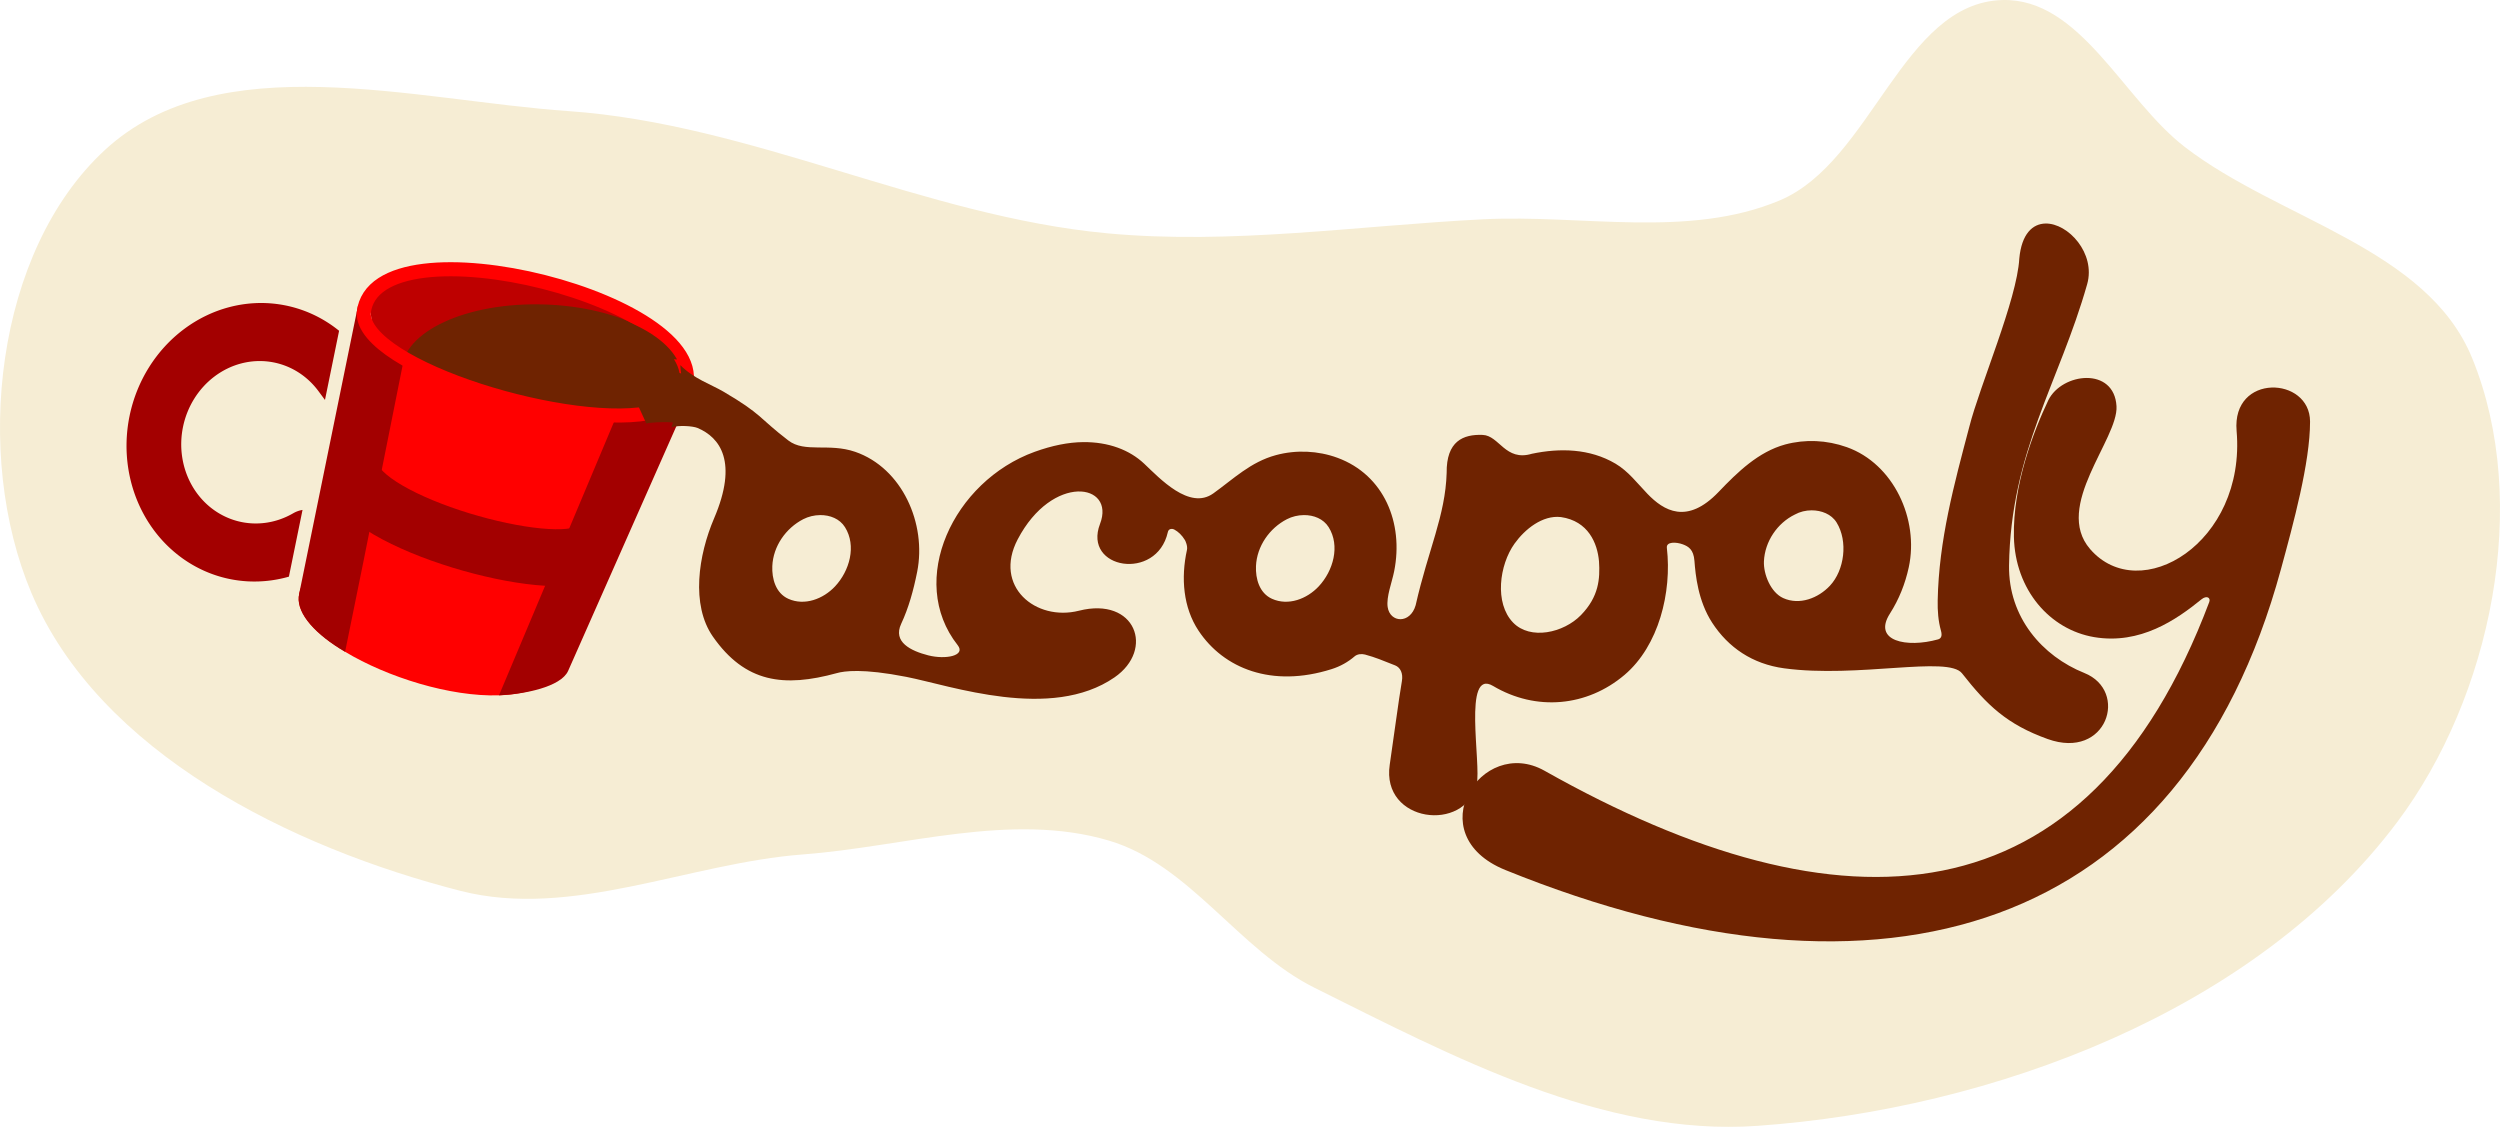 <?xml version="1.0" encoding="UTF-8" standalone="no"?>
<!-- Created with Inkscape (http://www.inkscape.org/) -->
<svg width="355.083mm" height="160.048mm" viewBox="0 0 355.083 160.048" version="1.1" id="svg1303" inkscape:version="1.1.2 (0a00cf5339, 2022-02-04, custom)" sodipodi:docname="logo-contour.svg" inkscape:export-filename="C:\Users\alexr\Documents\Vie Asso\LaLouche\Chocopoly\chocopoly_vf.png" inkscape:export-xdpi="300" inkscape:export-ydpi="300" xmlns:inkscape="http://www.inkscape.org/namespaces/inkscape" xmlns:sodipodi="http://sodipodi.sourceforge.net/DTD/sodipodi-0.dtd" xmlns="http://www.w3.org/2000/svg" xmlns:svg="http://www.w3.org/2000/svg" xmlns:rdf="http://www.w3.org/1999/02/22-rdf-syntax-ns#" xmlns:cc="http://creativecommons.org/ns#" xmlns:dc="http://purl.org/dc/elements/1.1/">
  <defs id="defs1297">
    <clipPath clipPathUnits="userSpaceOnUse" id="clipPath1481">
      <path style="fill:none;stroke:#000000;stroke-width:0.265px;stroke-linecap:butt;stroke-linejoin:miter;stroke-opacity:1" d="m 1562.938,1547.498 -18.194,-0.385 -25.531,-4.24 34.67,-9.607 z" id="path1483" inkscape:connector-curvature="0"/>
    </clipPath>
    <clipPath clipPathUnits="userSpaceOnUse" id="clipPath1132-8-5">
      <path style="fill:none;stroke:#000000;stroke-width:0.265px;stroke-linecap:butt;stroke-linejoin:miter;stroke-opacity:1" d="m -570.555,1382.737 v 60.476 l -60.665,-13.418 16.253,-52.539 z" id="path1134-1-8" inkscape:connector-curvature="0"/>
    </clipPath>
    <clipPath clipPathUnits="userSpaceOnUse" id="clipPath1481-2">
      <path style="fill:none;stroke:#000000;stroke-width:0.265px;stroke-linecap:butt;stroke-linejoin:miter;stroke-opacity:1" d="m 1562.938,1547.498 -18.194,-0.385 -25.531,-4.24 34.67,-9.607 z" id="path1483-6" inkscape:connector-curvature="0"/>
    </clipPath>
    <clipPath clipPathUnits="userSpaceOnUse" id="clipPath1321-1">
      <path style="fill:none;stroke:#000000;stroke-width:0.3px;stroke-linecap:butt;stroke-linejoin:miter;stroke-opacity:1" d="m -598.962,1432.361 -11.282,-39.036 18.828,-11.912 20.357,-0.047 0.251,2.949 0.107,46.76 z" id="path1331-8" inkscape:connector-curvature="0"/>
    </clipPath>
    <clipPath clipPathUnits="userSpaceOnUse" id="clipPath1481-2-1">
      <path style="fill:none;stroke:#000000;stroke-width:0.265px;stroke-linecap:butt;stroke-linejoin:miter;stroke-opacity:1" d="m 1562.938,1547.498 -18.194,-0.385 -25.531,-4.24 34.67,-9.607 z" id="path1483-6-7" inkscape:connector-curvature="0"/>
    </clipPath>
    <clipPath clipPathUnits="userSpaceOnUse" id="clipPath1321-1-7">
      <path style="fill:none;stroke:#000000;stroke-width:0.3px;stroke-linecap:butt;stroke-linejoin:miter;stroke-opacity:1" d="m -598.962,1432.361 -11.282,-39.036 18.828,-11.912 20.357,-0.047 0.251,2.949 0.107,46.76 z" id="path1331-8-5" inkscape:connector-curvature="0"/>
    </clipPath>
  </defs>
  <sodipodi:namedview id="base" pagecolor="#ffffff" bordercolor="#666666" borderopacity="1.0" inkscape:pageopacity="0.0" inkscape:pageshadow="2" inkscape:zoom="0.34136239" inkscape:cx="531.69303" inkscape:cy="938.88493" inkscape:document-units="mm" inkscape:current-layer="layer1" showgrid="false" fit-margin-top="0" fit-margin-left="0" fit-margin-right="0" fit-margin-bottom="0" inkscape:window-width="1504" inkscape:window-height="950" inkscape:window-x="0" inkscape:window-y="0" inkscape:window-maximized="1" inkscape:pagecheckerboard="1"/>
  <g inkscape:label="Calque 1" inkscape:groupmode="layer" id="layer1" transform="translate(359.3,32.458)">
    <path id="path1055" style="fill:#f6edd4;fill-opacity:1;stroke:none;stroke-width:1.675;stroke-linecap:round;stroke-linejoin:miter;stroke-miterlimit:4;stroke-dasharray:none;stroke-opacity:0.378" d="m -74.908,-32.453 c -14.17,0.391 -18.538,22.956 -31.603,28.455 -12.98,5.462 -28.097,1.978 -42.161,2.688 -17.776,0.898 -35.636,3.641 -53.358,1.99 -26.043,-2.426 -50.431,-15.533 -76.524,-17.357 -21.966,-1.535 -49.64,-9.417 -65.83,5.508 -15.631,14.41 -18.728,43.33 -10.459,62.915 9.621,22.787 36.986,36.197 60.949,42.329 15.793,4.041 32.376,-3.943 48.632,-5.174 14.464,-1.095 29.564,-6.087 43.471,-1.965 11.469,3.399 18.468,15.563 29.178,20.893 19.675,9.792 41.022,21.169 62.944,19.619 33.441,-2.364 70.731,-16.323 90.851,-43.138 C -5.459,66.503 0.254,38.977 -8.184,18.377 -14.575,2.774 -35.59,-1.282 -48.956,-11.561 c -8.803,-6.77 -14.851,-21.199 -25.952,-20.892 z" sodipodi:nodetypes="aaaaaaaaaaaaaaaaaaaaaa"/>
    <g id="g1811-9" transform="translate(-1774.021,-2033.144)" inkscape:export-xdpi="300" inkscape:export-ydpi="300">
      <path style="fill:#ff0000;fill-opacity:1;stroke:none;stroke-width:1.675;stroke-linecap:round;stroke-linejoin:miter;stroke-miterlimit:4;stroke-dasharray:none;stroke-opacity:0.378" d="m 1495.012,2096.308 c 5.087,-11.021 -36.643,-23.081 -37.863,-10.851 -0.219,2.507 2.5,5.343 6.588,7.804 5.995,3.609 14.932,6.412 21.858,6.185 4.74,-0.155 8.266,-1.931 9.417,-3.138 z" id="path1310-2" inkscape:connector-curvature="0" sodipodi:nodetypes="ccssc" inkscape:export-xdpi="300" inkscape:export-ydpi="300"/>
      <path inkscape:export-ydpi="300" inkscape:export-xdpi="300" sodipodi:nodetypes="ccccc" inkscape:connector-curvature="0" id="path1312-0" d="m 1467.87,2042.683 c 0,0 8.741,-9.166 37.514,3.213 14.161,6.648 1.617,13.094 -0.197,12.918 l -27.498,-1.04 c -3.491,-1.794 -12.485,-9.417 -9.82,-15.092 z" style="fill:#be0000;fill-opacity:1;stroke:none;stroke-width:0.265px;stroke-linecap:butt;stroke-linejoin:miter;stroke-opacity:1"/>
      <ellipse inkscape:export-ydpi="300" inkscape:export-xdpi="300" transform="rotate(1.736)" ry="9.969" rx="19.937" cy="2007.76" cx="1553.223" id="ellipse1314-2" style="opacity:1;fill:#6f2301;fill-opacity:1;stroke:none;stroke-width:12.744;stroke-linecap:round;stroke-linejoin:round;stroke-miterlimit:4;stroke-dasharray:none;stroke-dashoffset:0;stroke-opacity:1;paint-order:fill markers stroke"/>
      <path sodipodi:nodetypes="ccccccssc" inkscape:connector-curvature="0" id="path1355-3" d="m 1457.184,2085.287 11.111,-36.562 c 1.133,2.991 1.74,-0.965 7.667,5.211 l 15.678,4.934 c 6.382,-0.491 13.636,3.276 18.622,-1.893 l -15.789,40.028 c -3.397,-0.055 -3.981,-0.281 -8.558,0.01 -5.528,0.35 -16.757,-2.844 -21.284,-6.109 -4.109,-2.963 -4.34,-2.85 -7.447,-5.617 z" style="fill:#ff0000;fill-opacity:1;stroke:none;stroke-width:0.238px;stroke-linecap:butt;stroke-linejoin:miter;stroke-opacity:1" inkscape:export-xdpi="300" inkscape:export-ydpi="300"/>
      <path style="color:#000000;font-style:normal;font-variant:normal;font-weight:normal;font-stretch:normal;font-size:medium;line-height:normal;font-family:sans-serif;font-variant-ligatures:normal;font-variant-position:normal;font-variant-caps:normal;font-variant-numeric:normal;font-variant-alternates:normal;font-feature-settings:normal;text-indent:0;text-align:start;text-decoration:none;text-decoration-line:none;text-decoration-style:solid;text-decoration-color:#000000;letter-spacing:normal;word-spacing:normal;text-transform:none;writing-mode:lr-tb;direction:ltr;text-orientation:mixed;dominant-baseline:auto;baseline-shift:baseline;text-anchor:start;white-space:normal;shape-padding:0;clip-rule:nonzero;display:inline;overflow:visible;visibility:visible;opacity:1;isolation:auto;mix-blend-mode:normal;color-interpolation:sRGB;color-interpolation-filters:linearRGB;solid-color:#000000;solid-opacity:1;vector-effect:none;fill:#a30000;fill-opacity:1;fill-rule:nonzero;stroke:none;stroke-width:8.079;stroke-linecap:round;stroke-linejoin:miter;stroke-miterlimit:4;stroke-dasharray:none;stroke-dashoffset:0;stroke-opacity:1;color-rendering:auto;image-rendering:auto;shape-rendering:auto;text-rendering:auto;enable-background:accumulate" d="m 1466.283,2043.343 c -0.106,0 -0.294,0.213 -0.715,0.769 h 10e-4 l -8.315,40.716 -0.044,0.215 -0.026,0.243 c -0.017,0.056 -0.021,0.115 -0.035,0.171 -0.205,2.481 2.422,5.393 6.588,7.804 l 2.622,-12.907 5.602,-28.048 -1.371,-1.198 c -1.649,-1.655 -4.085,-3.926 -3.207,-6.17 -1.036,-0.589 -0.869,-1.599 -1.101,-1.595 z" id="path1357-7" inkscape:connector-curvature="0" sodipodi:nodetypes="cccccccccccccc" inkscape:export-xdpi="300" inkscape:export-ydpi="300"/>
      <path style="color:#000000;font-style:normal;font-variant:normal;font-weight:normal;font-stretch:normal;font-size:medium;line-height:normal;font-family:sans-serif;font-variant-ligatures:normal;font-variant-position:normal;font-variant-caps:normal;font-variant-numeric:normal;font-variant-alternates:normal;font-feature-settings:normal;text-indent:0;text-align:start;text-decoration:none;text-decoration-line:none;text-decoration-style:solid;text-decoration-color:#000000;letter-spacing:normal;word-spacing:normal;text-transform:none;writing-mode:lr-tb;direction:ltr;text-orientation:mixed;dominant-baseline:auto;baseline-shift:baseline;text-anchor:start;white-space:normal;shape-padding:0;clip-rule:nonzero;display:inline;overflow:visible;visibility:visible;opacity:1;isolation:auto;mix-blend-mode:normal;color-interpolation:sRGB;color-interpolation-filters:linearRGB;solid-color:#000000;solid-opacity:1;vector-effect:none;fill:#a30000;fill-opacity:1;fill-rule:nonzero;stroke:none;stroke-width:8.079;stroke-linecap:round;stroke-linejoin:miter;stroke-miterlimit:4;stroke-dasharray:none;stroke-dashoffset:0;stroke-opacity:1;color-rendering:auto;image-rendering:auto;shape-rendering:auto;text-rendering:auto;enable-background:accumulate" d="m 1512.873,2053.895 -0.963,1.929 c -2.013,1.561 -4.154,3.487 -6.676,4.47 l -3.018,-0.363 -11.636,27.679 -4.985,11.836 c 3.562,-0.147 8.809,-1.186 9.826,-3.484 l 17.516,-39.598 c 0.264,-1.431 0.349,-1.349 -0.063,-2.47 z" id="path1362-5" inkscape:connector-curvature="0" sodipodi:nodetypes="ccccccsccc" inkscape:export-xdpi="300" inkscape:export-ydpi="300"/>
      <path sodipodi:nodetypes="scss" inkscape:connector-curvature="0" id="path1364-9" d="m 1511.774,2056.514 c 6.091,-12.787 -43.879,-25.508 -45.388,-11.411 -0.292,7.77 30.123,17.018 41.501,14.024 1.913,-0.503 3.287,-1.353 3.887,-2.613 z" style="fill:none;fill-opacity:1;stroke:#ff0000;stroke-width:2;stroke-linecap:round;stroke-linejoin:miter;stroke-miterlimit:4;stroke-dasharray:none;stroke-opacity:1" inkscape:export-xdpi="300" inkscape:export-ydpi="300"/>
      <path style="fill:none;stroke:#a30000;stroke-width:8.079;stroke-linecap:butt;stroke-linejoin:miter;stroke-miterlimit:4;stroke-dasharray:none;stroke-opacity:1" d="m 1464.718,2067.919 c 1.324,7.018 28.603,14.683 33.679,11.042" id="path1366-2" inkscape:connector-curvature="0" sodipodi:nodetypes="cc" inkscape:export-xdpi="300" inkscape:export-ydpi="300"/>
      <ellipse inkscape:export-ydpi="300" inkscape:export-xdpi="300" clip-path="url(#clipPath1481-2-1)" style="opacity:1;fill:#6f2301;fill-opacity:1;stroke:none;stroke-width:12.744;stroke-linecap:round;stroke-linejoin:round;stroke-miterlimit:4;stroke-dasharray:none;stroke-dashoffset:0;stroke-opacity:1;paint-order:fill markers stroke" id="ellipse1370-2" cx="1539.359" cy="1550.241" rx="19.937" ry="9.969" transform="rotate(1.736,-15109.354,228.865)"/>
      <path inkscape:export-ydpi="300" inkscape:export-xdpi="300" sodipodi:nodetypes="cssssssssssscc" inkscape:connector-curvature="0" id="path1372-8" d="m 1705.657,2057.519 c -2.097,4.389 -5.055,12.086 -4.894,19.417 0.166,7.526 5.103,13.182 11.408,14.243 6.539,1.101 11.688,-2.486 15.226,-5.363 0.74,-0.602 1.349,-0.249 1.111,0.382 -17.317,45.955 -52.194,47.758 -94.405,23.962 -9.026,-5.088 -17.953,9.072 -5.576,14.093 53.896,21.863 96.168,8.687 110.159,-42.706 1.758,-6.456 4.144,-15.156 4.14,-20.98 0,-6.438 -11.134,-6.901 -10.432,1.327 1.358,15.909 -13.754,24.939 -20.81,16.776 -5.25,-6.074 4.019,-15.628 3.752,-20.289 -0.322,-5.628 -7.724,-4.784 -9.681,-0.863 z" style="font-style:normal;font-variant:normal;font-weight:normal;font-stretch:normal;font-size:100.789px;line-height:1.25;font-family:'Lovely Sonia';-inkscape-font-specification:'Lovely Sonia';text-align:start;direction:ltr;text-anchor:start;fill:#6f2301;fill-opacity:1;stroke:none;stroke-width:0.381;stroke-linecap:round;stroke-linejoin:round;stroke-miterlimit:4;stroke-dasharray:none;stroke-dashoffset:0;stroke-opacity:1;paint-order:fill markers stroke"/>
      <path style="opacity:1;fill:none;fill-opacity:1;stroke:#a30000;stroke-width:9.546;stroke-linecap:square;stroke-linejoin:round;stroke-miterlimit:4;stroke-dasharray:none;stroke-dashoffset:0;stroke-opacity:1;paint-order:fill markers stroke" id="path1374-9" sodipodi:type="arc" sodipodi:cx="-580.79645" sodipodi:cy="1407.116" sodipodi:rx="18.127384" sodipodi:ry="18.127384" sodipodi:start="0.87266463" sodipodi:end="5.4105207" d="m -569.144,1421.002 a 18.127,18.127 0 0 1 -24.837,-1.447 18.127,18.127 0 0 1 0,-24.88 18.127,18.127 0 0 1 24.837,-1.447" clip-path="url(#clipPath1321-1-7)" transform="matrix(0.795,0.164,-0.175,0.848,2159.311,965.519)" inkscape:export-xdpi="300" inkscape:export-ydpi="300" sodipodi:open="true" sodipodi:arc-type="arc"/>
      <path inkscape:export-ydpi="300" inkscape:export-xdpi="300" sodipodi:nodetypes="ccccssscccssccsccccccssccssscssccccccccccsccssccccccssccccssssccccsssccsccsscccccccccccccccccccscccccsccccsc" inkscape:connector-curvature="0" id="path1317-7" transform="scale(0.265)" d="m 6434.881,7669.562 c -6.817,0.135 -12.792,5.445 -14.02,18.777 -1.194,21.971 -21.287,68.311 -26.791,90.17 -8.176,30.939 -16.336,60.786 -16.951,93.133 -0.103,5.454 0.283,10.907 1.752,16.146 0.814,2.902 0.02,4.217 -1.568,4.662 -16.695,4.675 -35.246,0.986 -25.777,-13.842 4.851,-7.597 8.183,-15.961 10.1,-24.834 5.558,-25.737 -8.13,-55.434 -33.215,-64.356 -10.82,-3.848 -22.311,-4.312 -33.027,-1.439 -14.369,3.953 -25.428,14.71 -35.701,25.451 -16.969,17.741 -29.426,10.024 -38.119,1.006 -5.466,-5.671 -10.265,-12.112 -17.115,-16.162 -13.821,-8.17 -29.899,-8.445 -44.82,-5.314 -14.288,4.276 -17.438,-9.749 -26.372,-10.103 -10.398,-0.412 -19.524,3.259 -19.318,20.41 -0.711,22.989 -9.849,40.981 -16.616,70.881 -2.925,10.19 -13.755,9.442 -15.004,0.968 -0.792,-5.5 2.26,-13.043 3.49,-19.199 5.16,-25.82 -5.379,-51.57 -30.357,-60.783 -10.457,-3.857 -22.241,-4.363 -33.027,-1.441 -13.582,3.679 -22.687,12.726 -33.549,20.512 -12.806,9.18 -28.78,-8.129 -37.072,-15.938 -7.797,-7.342 -19.073,-11.691 -32.736,-11.549 -7.874,0.083 -16.545,1.8 -25.984,5.215 -43.48,15.73 -68.578,68.906 -41.207,103.635 4.48,5.684 -6.569,7.806 -15.793,5.439 -9.33,-2.393 -19.089,-7.113 -14.508,-16.898 3.984,-8.509 6.576,-17.864 8.568,-27.834 5.161,-25.82 -8.043,-55.685 -33.215,-64.356 -14.189,-4.887 -26.959,0.713 -35.838,-6.088 -16.079,-12.315 -13.788,-13.865 -34.871,-26.23 -6.412,-3.761 -15.956,-6.932 -23,-14.146 0,0 0.064,2.37 0.418,4.457 -27.505,-7.046 -39.326,-11.774 -53.01,-11.787 -6.37,0 -15.325,1.293 -30.623,4.394 l 60.527,24.502 4.436,9.67 c 2.136,-0.358 7.792,-1.023 14.312,-0.514 l -0.879,2.6 c 4.109,-1.203 11.382,-0.7 13.975,0.33 12.173,5.094 21.874,18.21 8.936,48.453 -8.438,19.724 -12.519,46.395 -0.646,63.395 17.298,24.77 38.076,27.36 66.414,19.574 0.047,-0.013 0.097,-0.024 0.144,-0.037 3.722,-1.027 13.482,-2.605 37.148,2.051 23.929,4.707 77.477,23.752 111.516,0.291 21.758,-14.997 11.282,-43.429 -19.023,-35.754 -23.146,5.862 -46.037,-13.036 -32.844,-38.236 18.574,-35.476 52.565,-30.192 44.135,-8.291 -9.345,24.277 30.368,30.888 36.318,4.5 v 0 c 0.395,-2.099 2.388,-2.064 3.521,-1.457 2.035,1.091 4.09,2.993 5.684,5.652 0.226,0.377 1.536,3.125 1.068,5.256 v 0.016 c -3.301,14.991 -2.015,30.864 6.197,43.246 13.448,20.274 39.266,30.767 71.322,20.623 4.744,-1.501 8.847,-3.832 12.352,-6.856 1.427,-1.231 3.759,-1.454 5.568,-0.961 5.557,1.514 9.154,3.039 16.142,5.812 2.778,1.103 4.353,4.2 3.619,8.444 -1.718,9.939 -4.581,31.863 -6.515,44.787 -4.658,31.127 40.46,36.552 46.609,10.443 2.533,-10.755 -7.636,-62.388 8.766,-52.656 23.082,13.696 50.376,11.122 70.463,-5.914 18.364,-15.575 25.453,-44.294 22.691,-68.109 -0.398,-3.429 5.076,-3.159 8.534,-1.879 3.064,1.135 5.794,2.791 6.25,8.835 0.578,7.673 1.932,21.508 9.483,33.143 8.671,13.362 21.65,22.171 38.555,24.469 39.559,5.376 87.853,-6.887 95.375,2.689 13.496,17.183 24.099,27.377 45.887,35.211 31.834,11.446 43.705,-25.76 19.668,-35.393 -22.431,-8.99 -40.735,-29.806 -40.342,-57.58 0.866,-61.087 26.98,-98.223 41.873,-150.811 4.678,-16.519 -10.206,-32.744 -22.357,-32.504 z m -749.916,107.129 c -1.151,0.193 -1.301,0.296 0.027,0.062 z m 624.59,46.59 c 5.219,8e-4 10.591,2 13.389,6.529 6.209,10.053 4.217,25.562 -3.57,33.871 -6.26,6.68 -16.286,10.593 -25.049,6.635 -6.737,-3.044 -10.632,-12.872 -10.334,-19.678 0.465,-10.616 7.135,-20.516 16.598,-25.115 2.691,-1.485 5.835,-2.243 8.967,-2.242 z m -531.367,2.549 c 5.265,-0.042 10.444,1.97 13.271,6.48 6.275,10.012 2.451,23.44 -5.336,31.748 -6.261,6.68 -16.286,10.593 -25.049,6.635 -6.737,-3.044 -8.865,-10.749 -8.566,-17.555 0.464,-10.616 7.242,-20.303 16.598,-25.115 2.733,-1.405 5.923,-2.168 9.082,-2.193 z m 259.236,0 c 5.265,-0.042 10.444,1.97 13.271,6.48 6.275,10.012 2.449,23.439 -5.338,31.748 -6.26,6.68 -16.285,10.593 -25.047,6.635 -6.738,-3.044 -8.865,-10.749 -8.566,-17.555 0.464,-10.616 7.242,-20.303 16.598,-25.115 2.733,-1.405 5.923,-2.168 9.082,-2.193 z m 137.754,1.062 c 14.694,2.136 19.575,14.016 20.418,23.746 0.6,9.323 -0.062,18.911 -9.664,28.783 -9.336,9.599 -27.192,13.538 -36.389,4.016 -10.081,-10.438 -7.387,-30.877 0.773,-42.301 5.527,-7.736 14.987,-15.378 24.861,-14.244 z" style="font-style:normal;font-variant:normal;font-weight:normal;font-stretch:normal;font-size:100.789px;line-height:1.25;font-family:'Lovely Sonia';-inkscape-font-specification:'Lovely Sonia';text-align:start;direction:ltr;text-anchor:start;fill:#6f2301;fill-opacity:1;stroke:none;stroke-width:1.44;stroke-linecap:round;stroke-linejoin:round;stroke-miterlimit:4;stroke-dasharray:none;stroke-dashoffset:0;stroke-opacity:1;paint-order:fill markers stroke"/>
    </g>
  </g>
</svg>